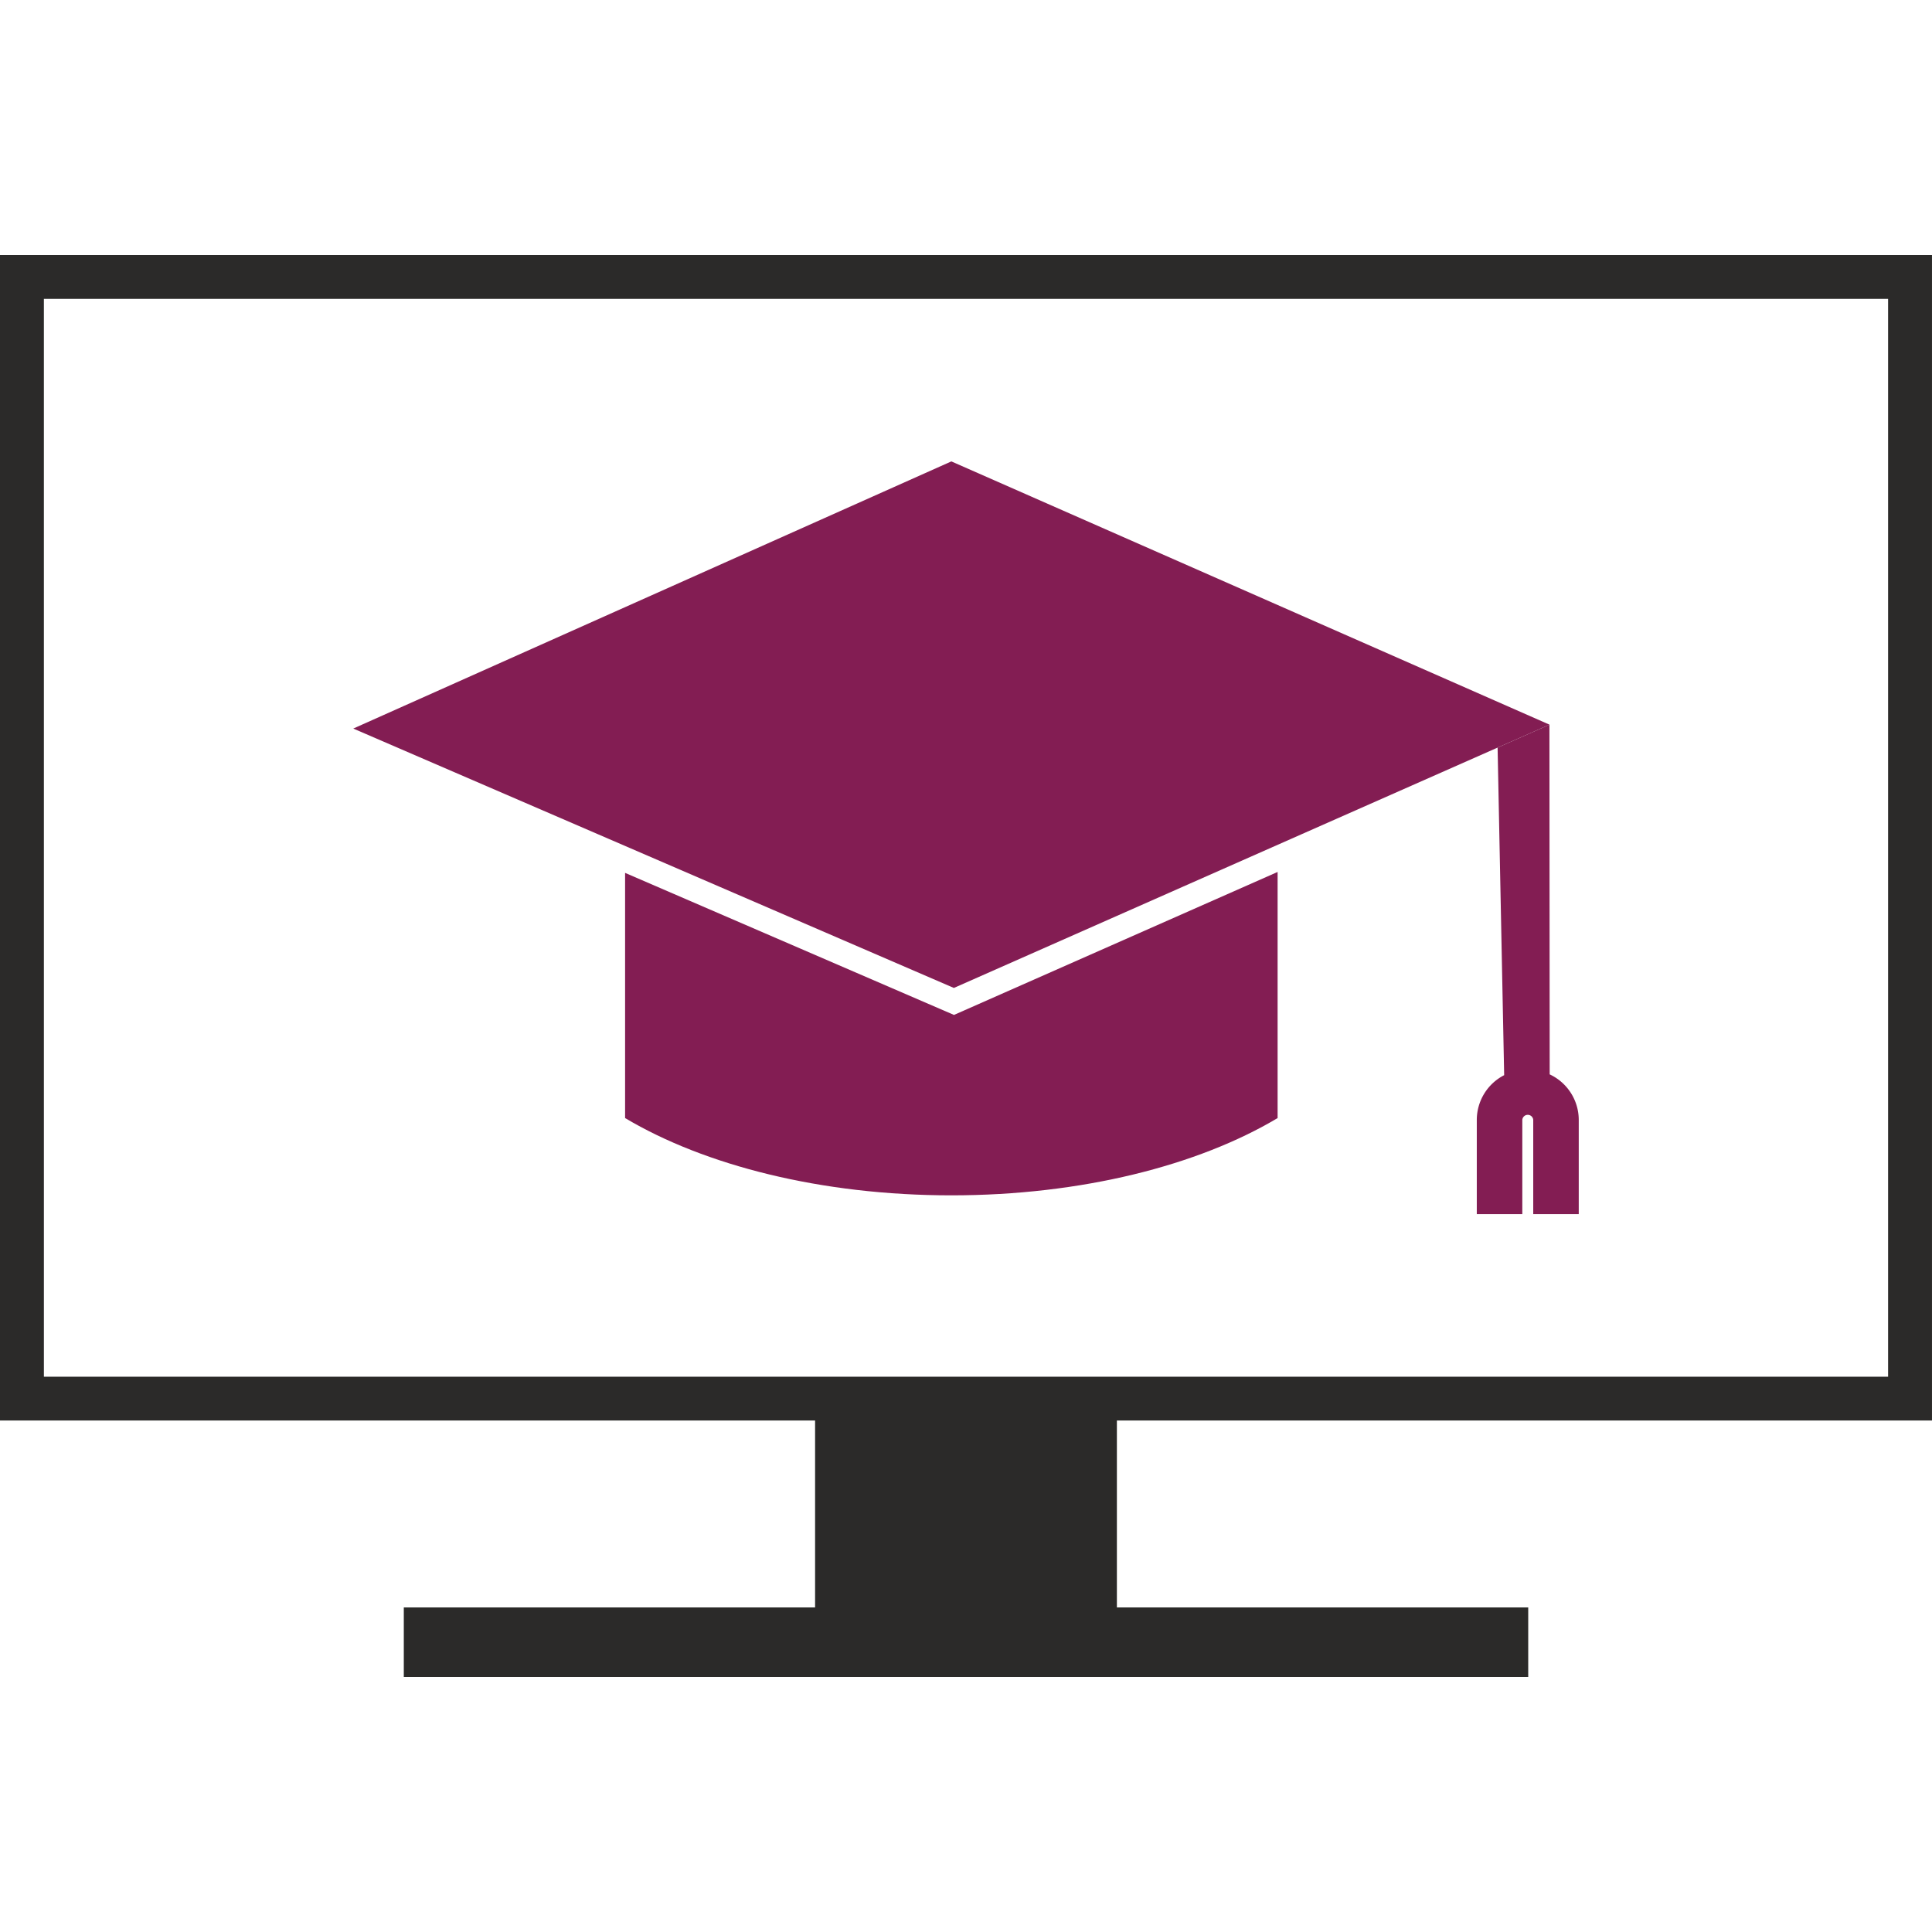 <svg xmlns="http://www.w3.org/2000/svg" width="150" height="150" viewBox="0 0 150 150">
  <g id="icon" transform="translate(-500 -1477)">
    <rect id="bg" width="150" height="150" transform="translate(500 1477)" fill="#fff"/>
    <g id="icon-2" data-name="icon" transform="translate(500 1496.8)">
      <path id="Trazado_67" data-name="Trazado 67" d="M717.935,2862.441l.51,25.433a3.909,3.909,0,0,0-2.125,3.464v7.322h3.534v-7.322a.426.426,0,0,1,.848,0v7.322h3.534v-7.322a3.908,3.908,0,0,0-2.257-3.526l-.02-27.15Z" transform="translate(-601.662 -2824.198)" fill="#831d53"/>
      <path id="Trazado_68" data-name="Trazado 68" d="M509.057,2912.1l-25.535-11.029v19.036c6.166,3.672,15.225,6,25.331,6s19.164-2.323,25.33-6V2901Z" transform="translate(-434.99 -2853.101)" fill="#831d53"/>
      <path id="Trazado_69" data-name="Trazado 69" d="M455.66,2788.546l-46.435,20.742,19.876,8.584,26.755,11.555,16.667-7.368,1.035-.458,9.342-4.13,19.2-8.486Z" transform="translate(-381.797 -2772.523)" fill="#831d53"/>
      <path id="Trazado_70" data-name="Trazado 70" d="M462.667,2822.5v-90.485h-150V2822.5h63.284v14.515H344.019v5.4h87.3v-5.4H399.383V2822.5Zm-146.592-87.083H459.259V2819.1H316.076Z" transform="translate(-312.668 -2732.014)" fill="#2b2a29"/>
    </g>
  </g>
</svg>
